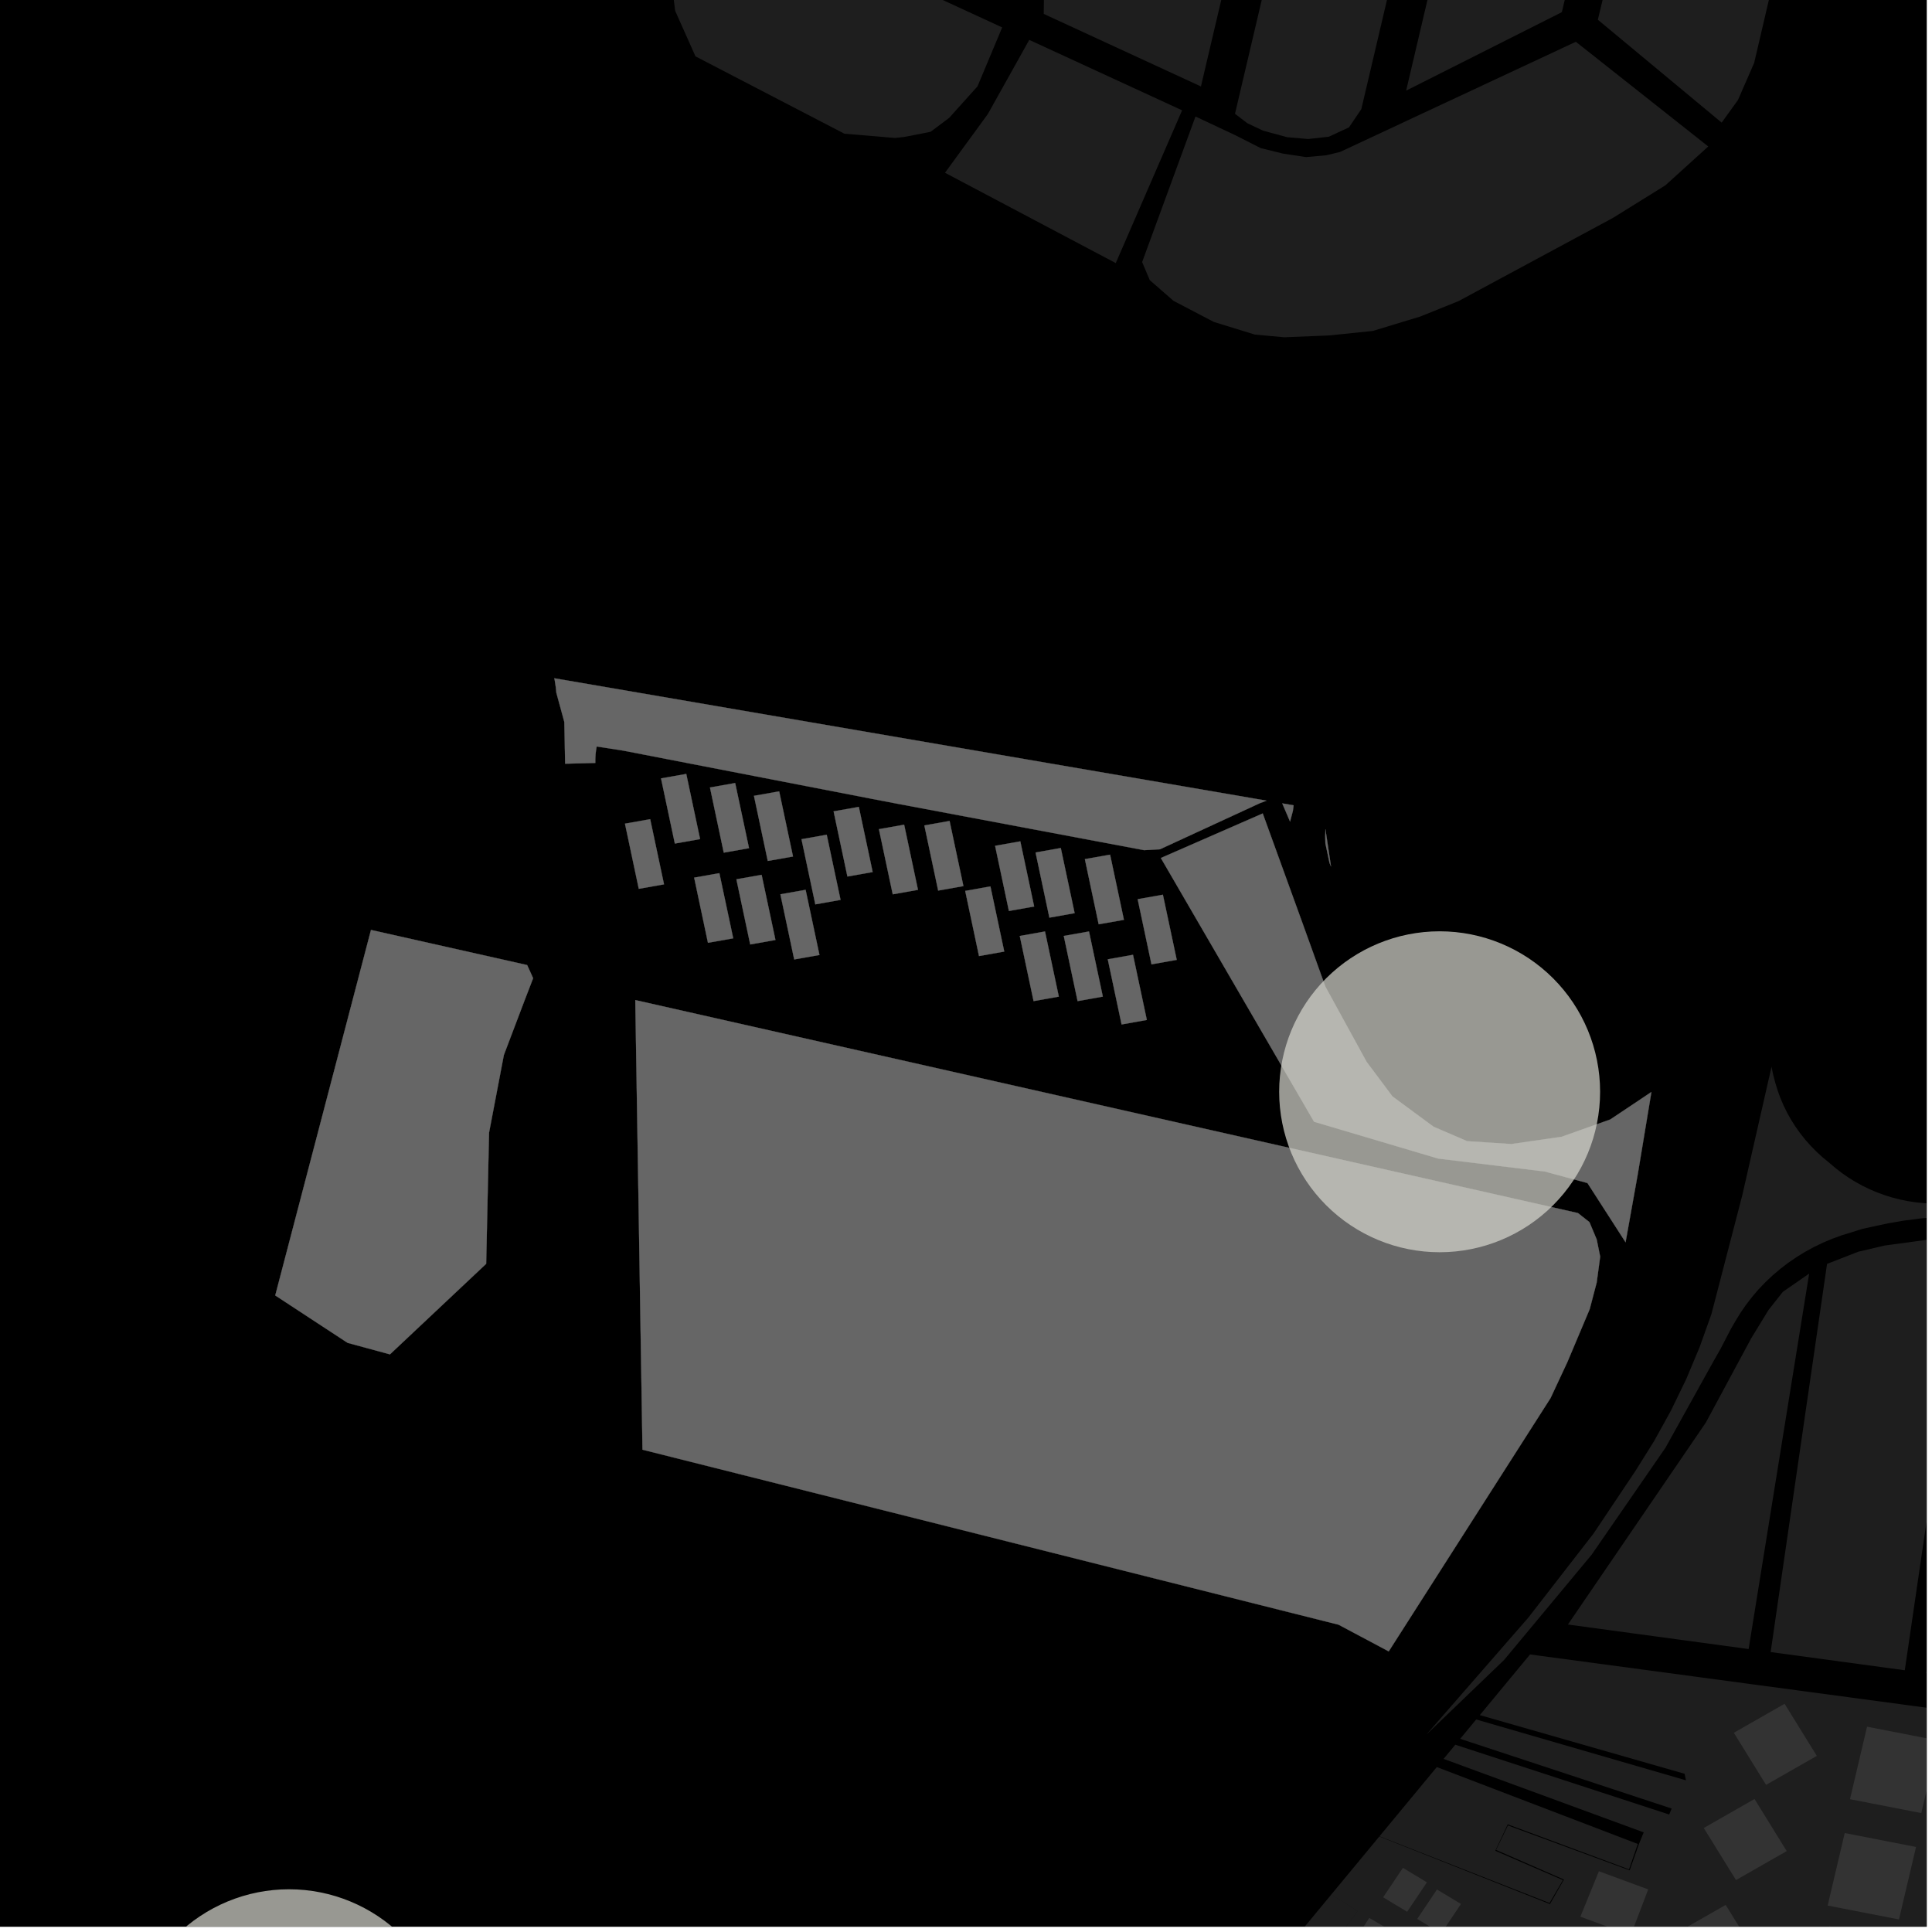 <?xml version="1.0" encoding="UTF-8"?>
<svg xmlns="http://www.w3.org/2000/svg" xmlns:xlink="http://www.w3.org/1999/xlink" width="361pt" height="361pt" viewBox="0 0 361 361" version="1.1">
<defs>
<clipPath id="clip1">
  <path d="M 338 359 L 356 359 L 356 360 L 338 360 Z M 338 359 "/>
</clipPath>
<clipPath id="clip2">
  <path d="M 330 231 L 360 231 L 360 313 L 330 313 Z M 330 231 "/>
</clipPath>
<clipPath id="clip3">
  <path d="M 359 204 L 360 204 L 360 317 L 359 317 Z M 359 204 "/>
</clipPath>
<clipPath id="clip4">
  <path d="M 312 355 L 329 355 L 329 360 L 312 360 Z M 312 355 "/>
</clipPath>
<clipPath id="clip5">
  <path d="M 266 178 L 360 178 L 360 325 L 266 325 Z M 266 178 "/>
</clipPath>
<clipPath id="clip6">
  <path d="M 218 354 L 254 354 L 254 360 L 218 360 Z M 218 354 "/>
</clipPath>
<clipPath id="clip7">
  <path d="M 345 322 L 360 322 L 360 339 L 345 339 Z M 345 322 "/>
</clipPath>
<clipPath id="clip8">
  <path d="M 264 353 L 273 353 L 273 360 L 264 360 Z M 264 353 "/>
</clipPath>
<clipPath id="clip9">
  <path d="M 231 358 L 261 358 L 261 360 L 231 360 Z M 231 358 "/>
</clipPath>
<clipPath id="clip10">
  <path d="M 295 349 L 308 349 L 308 360 L 295 360 Z M 295 349 "/>
</clipPath>
<clipPath id="clip11">
  <path d="M 225 309 L 360 309 L 360 360 L 225 360 Z M 225 309 "/>
</clipPath>
<clipPath id="clip12">
  <path d="M 24 353 L 84 353 L 84 360 L 24 360 Z M 24 353 "/>
</clipPath>
</defs>
<g id="surface7252">
<path style="fill-rule:nonzero;fill:rgb(0%,0%,0%);fill-opacity:1;stroke-width:0.03;stroke-linecap:square;stroke-linejoin:miter;stroke:rgb(0%,0%,0%);stroke-opacity:1;stroke-miterlimit:10;" d="M 0 178 L 360 178 L 360 -182 L 0 -182 Z M 0 178 " transform="matrix(1,0,0,1,0,182)"/>
<path style=" stroke:none;fill-rule:nonzero;fill:rgb(39.999%,39.999%,39.999%);fill-opacity:0.3;" d="M 323.973 323.777 L 333.457 318.359 L 339.477 328.094 L 329.996 333.508 Z M 323.973 323.777 "/>
<path style=" stroke:none;fill-rule:nonzero;fill:rgb(39.999%,39.999%,39.999%);fill-opacity:0.3;" d="M 344.695 342.512 L 358.016 345.109 L 354.828 358.652 L 341.504 356.059 Z M 344.695 342.512 "/>
<g clip-path="url(#clip1)" clip-rule="nonzero">
<path style=" stroke:none;fill-rule:nonzero;fill:rgb(39.999%,39.999%,39.999%);fill-opacity:0.3;" d="M 341.793 359.914 L 355.117 362.508 L 351.926 376.055 L 338.605 373.457 Z M 341.793 359.914 "/>
</g>
<g clip-path="url(#clip2)" clip-rule="nonzero">
<path style=" stroke:none;fill-rule:nonzero;fill:rgb(39.999%,39.999%,39.999%);fill-opacity:0.3;" d="M 341.391 236.16 L 347.215 233.891 L 352.164 232.727 L 360.582 231.59 L 367.77 231.125 L 355.914 312.094 L 330.852 308.691 Z M 341.391 236.16 "/>
</g>
<g clip-path="url(#clip3)" clip-rule="nonzero">
<path style=" stroke:none;fill-rule:nonzero;fill:rgb(39.999%,39.999%,39.999%);fill-opacity:0.3;" d="M 397.195 211.438 L 398.004 209.73 L 398.715 207.988 L 399.332 206.215 L 401.32 204.648 L 385.906 316.168 L 359.922 312.637 L 371.941 230.691 L 373.844 230.215 L 375.719 229.645 L 377.562 228.98 L 379.363 228.227 L 381.121 227.383 L 382.832 226.457 L 384.488 225.445 L 386.086 224.352 L 387.621 223.18 L 389.09 221.934 L 390.488 220.617 L 391.812 219.234 L 393.059 217.785 L 394.223 216.277 L 395.301 214.715 L 396.293 213.098 Z M 397.195 211.438 "/>
</g>
<g clip-path="url(#clip4)" clip-rule="nonzero">
<path style=" stroke:none;fill-rule:nonzero;fill:rgb(39.999%,39.999%,39.999%);fill-opacity:0.3;" d="M 312.969 361.355 L 322.449 355.941 L 328.473 365.672 L 318.988 371.09 Z M 312.969 361.355 "/>
</g>
<path style=" stroke:none;fill-rule:nonzero;fill:rgb(39.999%,39.999%,39.999%);fill-opacity:0.3;" d="M 338.047 237.977 L 326.734 308.129 L 292.969 303.547 L 318.742 265.809 L 327.207 250.086 L 330.445 244.785 L 333.148 241.367 Z M 338.047 237.977 "/>
<path style=" stroke:none;fill-rule:nonzero;fill:rgb(39.999%,39.999%,39.999%);fill-opacity:0.3;" d="M 318.355 341.566 L 327.836 336.148 L 333.855 345.883 L 324.375 351.297 Z M 318.355 341.566 "/>
<g clip-path="url(#clip5)" clip-rule="nonzero">
<path style=" stroke:none;fill-rule:nonzero;fill:rgb(39.999%,39.999%,39.999%);fill-opacity:0.3;" d="M 324.055 247.219 L 323.391 248.367 L 321.516 251.988 L 320.105 254.473 L 311.207 270.504 L 297.402 290.504 L 281.051 310.16 L 266.516 324.125 L 285.594 302.23 L 297.762 286.539 L 305.57 274.871 L 309.051 269.309 L 312.219 263.582 L 315.07 257.703 L 317.59 251.691 L 319.777 245.566 L 325.555 223.324 L 331.02 199.305 L 331.055 199.539 L 331.352 200.945 L 331.73 202.359 L 332.172 203.797 L 332.688 205.211 L 333.281 206.598 L 333.953 207.953 L 334.695 209.273 L 335.512 210.555 L 336.398 211.797 L 337.352 212.988 L 338.367 214.133 L 339.445 215.227 L 340.582 216.262 L 341.777 217.242 L 343 218.285 L 344.176 219.191 L 345.398 220.039 L 346.668 220.824 L 347.977 221.547 L 349.324 222.203 L 350.707 222.789 L 352.117 223.309 L 353.559 223.758 L 355.02 224.133 L 356.5 224.434 L 357.996 224.66 L 359.5 224.816 L 361.012 224.895 L 362.527 224.898 L 364.039 224.824 L 365.547 224.68 L 367.043 224.457 L 368.523 224.16 L 369.988 223.793 L 371.43 223.352 L 372.844 222.84 L 374.23 222.258 L 375.578 221.605 L 376.895 220.891 L 378.164 220.113 L 379.391 219.27 L 380.57 218.367 L 381.699 217.406 L 382.773 216.395 L 383.789 215.328 L 384.742 214.211 L 385.637 213.051 L 386.465 211.848 L 387.227 210.605 L 387.914 209.324 L 388.535 208.016 L 389.082 206.672 L 389.551 205.309 L 389.945 203.918 L 390.109 203.238 L 390.41 201.695 L 390.637 200.066 L 390.77 198.426 L 390.816 196.781 L 390.77 195.137 L 390.633 193.496 L 390.406 191.867 L 390.09 190.25 L 389.684 188.648 L 389.191 187.074 L 388.613 185.523 L 387.949 184.004 L 387.203 182.52 L 386.375 181.074 L 385.469 179.676 L 384.664 178.566 L 413.512 187.234 L 413.711 187.348 L 413.883 187.5 L 414.016 187.684 L 414.109 187.891 L 414.152 188.109 L 414.152 188.309 L 414.102 188.527 L 414.008 188.73 L 413.867 188.914 L 413.695 189.062 L 412.082 189.512 L 410.551 190.004 L 409.055 190.566 L 407.586 191.203 L 406.16 191.914 L 404.773 192.691 L 403.43 193.539 L 402.137 194.453 L 400.895 195.43 L 399.707 196.465 L 398.578 197.559 L 397.512 198.707 L 396.512 199.906 L 395.578 201.156 L 394.715 202.449 L 393.922 203.781 L 393.207 205.152 L 392.566 206.559 L 392.113 207.703 L 391.676 208.609 L 390.844 210.156 L 389.93 211.656 L 388.934 213.113 L 387.859 214.516 L 386.707 215.867 L 385.484 217.156 L 384.191 218.383 L 382.832 219.543 L 381.41 220.637 L 379.93 221.656 L 378.395 222.602 L 376.812 223.469 L 375.184 224.254 L 373.512 224.961 L 371.805 225.582 L 370.066 226.117 L 368.301 226.566 L 366.512 226.93 L 364.703 227.199 L 362.887 227.379 L 361.059 227.473 L 358.715 227.684 L 357.734 227.828 L 355.695 228.078 L 352.789 228.582 L 350.109 229.156 L 347.996 229.621 L 346.027 230.238 L 344.203 230.797 L 342.414 231.445 L 340.664 232.18 L 338.957 233 L 337.297 233.906 L 335.688 234.895 L 334.137 235.957 L 332.645 237.098 L 331.219 238.312 L 329.859 239.594 L 328.574 240.941 L 327.367 242.352 L 326.238 243.82 L 325.191 245.344 L 324.23 246.914 Z M 324.055 247.219 "/>
</g>
<g clip-path="url(#clip6)" clip-rule="nonzero">
<path style=" stroke:none;fill-rule:nonzero;fill:rgb(39.999%,39.999%,39.999%);fill-opacity:0.3;" d="M 218.938 390.016 L 248.746 354.008 L 253.707 357.09 L 225.852 394.266 Z M 218.938 390.016 "/>
</g>
<g clip-path="url(#clip7)" clip-rule="nonzero">
<path style=" stroke:none;fill-rule:nonzero;fill:rgb(39.999%,39.999%,39.999%);fill-opacity:0.3;" d="M 348.863 322.637 L 362.188 325.23 L 358.996 338.777 L 345.676 336.184 Z M 348.863 322.637 "/>
</g>
<path style=" stroke:none;fill-rule:nonzero;fill:rgb(39.999%,39.999%,39.999%);fill-opacity:0.3;" d="M 262.137 349.012 L 266.621 351.719 L 262.93 357.223 L 258.445 354.516 Z M 262.137 349.012 "/>
<g clip-path="url(#clip8)" clip-rule="nonzero">
<path style=" stroke:none;fill-rule:nonzero;fill:rgb(39.999%,39.999%,39.999%);fill-opacity:0.3;" d="M 268.5 353.059 L 272.984 355.766 L 269.293 361.27 L 264.809 358.562 Z M 268.5 353.059 "/>
</g>
<g clip-path="url(#clip9)" clip-rule="nonzero">
<path style=" stroke:none;fill-rule:nonzero;fill:rgb(39.999%,39.999%,39.999%);fill-opacity:0.3;" d="M 255.855 358.371 L 260.113 360.871 L 235.465 398.707 L 231.211 396.211 Z M 255.855 358.371 "/>
</g>
<g clip-path="url(#clip10)" clip-rule="nonzero">
<path style=" stroke:none;fill-rule:nonzero;fill:rgb(39.999%,39.999%,39.999%);fill-opacity:0.3;" d="M 298.762 349.648 L 307.973 353.039 L 304.707 361.602 L 295.297 358.137 Z M 298.762 349.648 "/>
</g>
<g clip-path="url(#clip11)" clip-rule="nonzero">
<path style=" stroke:none;fill-rule:nonzero;fill:rgb(39.999%,39.999%,39.999%);fill-opacity:0.3;" d="M 248.746 354.008 L 257.734 343.152 L 289.613 355.781 L 292.227 351.199 L 279.543 345.668 L 281.758 341.086 L 304.504 349.477 L 306.238 344.582 L 306.707 343.422 L 307.129 342.383 L 269.738 328.652 L 271.926 326.008 L 311.895 339.047 L 312.09 338.578 L 312.352 337.93 L 272.84 324.902 L 275.832 321.289 L 315.031 332.66 L 314.91 332.098 L 314.77 331.434 L 276.508 320.473 L 285.891 309.137 L 397.848 324.176 L 383.109 446.266 L 386.191 446.605 L 389.273 446.949 L 404.387 325.051 L 435.281 329.191 L 413.828 479.875 L 393.949 484.168 L 373.812 487.988 L 367.023 489.984 L 348.242 494.043 L 342.027 441.258 L 343.34 409.074 L 338.23 409.074 L 337.973 402.297 L 335.805 401.988 L 332.867 401.57 L 343.195 495.133 L 323.414 499.402 L 316.41 442.543 L 313.309 443.168 L 309.363 443.961 L 316.234 500.957 L 295.332 505.469 L 288.672 430.191 L 225.852 394.27 L 253.707 357.09 Z M 248.746 354.008 "/>
</g>
<path style=" stroke:none;fill-rule:nonzero;fill:rgb(39.999%,39.999%,39.999%);fill-opacity:0.3;" d="M 268.473 330.18 L 306.027 344.547 L 304.391 349.297 L 281.723 340.887 L 279.406 345.824 L 292.039 351.297 L 289.539 355.59 L 257.762 343.117 Z M 268.473 330.18 "/>
<path style=" stroke:none;fill-rule:nonzero;fill:rgb(39.999%,39.999%,39.999%);fill-opacity:0.3;" d="M 262.156 -112.352 L 284.461 -107.707 L 254.367 20.391 L 252.059 23.801 L 248.301 25.543 L 244.445 25.977 L 240.5 25.633 L 236.004 24.414 L 233.066 23.023 L 230.762 21.262 Z M 262.156 -112.352 "/>
<path style=" stroke:none;fill-rule:nonzero;fill:rgb(39.999%,39.999%,39.999%);fill-opacity:0.3;" d="M 323.344 -99.605 L 351.801 -93.676 L 331.824 -5.602 L 327.77 11.754 L 324.75 18.672 L 321.699 22.914 L 298.562 3.688 Z M 323.344 -99.605 "/>
<path style=" stroke:none;fill-rule:nonzero;fill:rgb(39.999%,39.999%,39.999%);fill-opacity:0.3;" d="M 176.574 32.281 L 184.578 21.312 L 192.32 7.453 L 220.879 20.613 L 208.484 49.16 Z M 176.574 32.281 "/>
<path style=" stroke:none;fill-rule:nonzero;fill:rgb(39.999%,39.999%,39.999%);fill-opacity:0.3;" d="M 213.41 48.969 L 223.383 21.77 L 230.762 25.238 L 235.574 27.676 L 239.723 28.699 L 244.035 29.355 L 247.852 29.008 L 250.41 28.387 L 294.453 7.805 L 319.191 27.367 L 311.188 34.625 L 301.406 40.703 L 272.535 56.262 L 265.418 59.133 L 256.523 61.836 L 248.34 62.68 L 239.977 63.02 L 234.461 62.516 L 226.812 60.156 L 219.285 56.223 L 214.836 52.344 Z M 213.41 48.969 "/>
<path style=" stroke:none;fill-rule:nonzero;fill:rgb(39.999%,39.999%,39.999%);fill-opacity:0.3;" d="M 172.391 24.922 L 168.984 25.586 L 167.258 25.781 L 157.777 24.984 L 129.953 10.531 L 126.156 2.023 L 125.207 -5.602 L 125.016 -15.598 L 126.109 -23.059 L 187.262 5.121 L 182.652 16.129 L 177.352 22.027 L 173.875 24.629 Z M 172.391 24.922 "/>
<path style=" stroke:none;fill-rule:nonzero;fill:rgb(39.999%,39.999%,39.999%);fill-opacity:0.3;" d="M 291.676 -106.203 L 316.129 -101.109 L 291.84 2.27 L 262.742 16.934 Z M 291.676 -106.203 "/>
<path style=" stroke:none;fill-rule:nonzero;fill:rgb(39.999%,39.999%,39.999%);fill-opacity:0.3;" d="M 195.027 2.598 L 195.109 -5.039 L 228.902 -3.02 L 224.398 16.152 Z M 195.027 2.598 "/>
<path style=" stroke:none;fill-rule:nonzero;fill:rgb(39.999%,39.999%,39.999%);fill-opacity:0.3;" d="M 212.527 212.492 L 217.234 211.656 L 219.82 223.832 L 215.105 224.668 Z M 212.527 212.492 "/>
<path style=" stroke:none;fill-rule:nonzero;fill:rgb(39.999%,39.999%,39.999%);fill-opacity:0.3;" d="M 169.758 205.785 L 174.469 204.949 L 177.055 217.125 L 172.34 217.961 Z M 169.758 205.785 "/>
<path style=" stroke:none;fill-rule:nonzero;fill:rgb(39.999%,39.999%,39.999%);fill-opacity:0.3;" d="M 178.758 208.629 L 183.469 207.793 L 186.055 219.965 L 181.34 220.805 Z M 178.758 208.629 "/>
<path style=" stroke:none;fill-rule:nonzero;fill:rgb(39.999%,39.999%,39.999%);fill-opacity:0.3;" d="M 164.961 217.367 L 169.672 216.531 L 172.258 228.703 L 167.543 229.543 Z M 164.961 217.367 "/>
<path style=" stroke:none;fill-rule:nonzero;fill:rgb(39.999%,39.999%,39.999%);fill-opacity:0.3;" d="M 222.031 228.613 L 226.742 227.777 L 229.328 239.949 L 224.613 240.785 Z M 222.031 228.613 "/>
<path style=" stroke:none;fill-rule:nonzero;fill:rgb(39.999%,39.999%,39.999%);fill-opacity:0.3;" d="M 215.535 233.117 L 220.242 232.281 L 222.828 244.457 L 218.113 245.293 Z M 215.535 233.117 "/>
<path style=" stroke:none;fill-rule:nonzero;fill:rgb(39.999%,39.999%,39.999%);fill-opacity:0.3;" d="M 235.785 234.77 L 240.496 233.934 L 243.082 246.109 L 238.363 246.945 Z M 235.785 234.77 "/>
<path style=" stroke:none;fill-rule:nonzero;fill:rgb(39.999%,39.999%,39.999%);fill-opacity:0.3;" d="M 240.855 226.371 L 245.566 225.535 L 248.152 237.707 L 243.434 238.543 Z M 240.855 226.371 "/>
<path style=" stroke:none;fill-rule:nonzero;fill:rgb(39.999%,39.999%,39.999%);fill-opacity:0.3;" d="M 251.105 232.77 L 255.816 231.93 L 258.402 244.105 L 253.688 244.941 Z M 251.105 232.77 "/>
<path style=" stroke:none;fill-rule:nonzero;fill:rgb(39.999%,39.999%,39.999%);fill-opacity:0.3;" d="M 247.188 246.316 L 251.898 245.48 L 254.484 257.652 L 249.77 258.492 Z M 247.188 246.316 "/>
<path style=" stroke:none;fill-rule:nonzero;fill:rgb(39.999%,39.999%,39.999%);fill-opacity:0.3;" d="M 241.441 271.043 L 246.152 270.207 L 248.738 282.379 L 244.023 283.215 Z M 241.441 271.043 "/>
<path style=" stroke:none;fill-rule:nonzero;fill:rgb(39.999%,39.999%,39.999%);fill-opacity:0.3;" d="M 235.273 256.852 L 239.984 256.016 L 242.57 268.191 L 237.855 269.027 Z M 235.273 256.852 "/>
<path style=" stroke:none;fill-rule:nonzero;fill:rgb(39.999%,39.999%,39.999%);fill-opacity:0.3;" d="M 225.297 256.855 L 230.008 256.02 L 232.594 268.195 L 227.879 269.031 Z M 225.297 256.855 "/>
<path style=" stroke:none;fill-rule:nonzero;fill:rgb(39.999%,39.999%,39.999%);fill-opacity:0.3;" d="M 215.324 261.035 L 220.035 260.195 L 222.621 272.371 L 217.906 273.207 Z M 215.324 261.035 "/>
<path style=" stroke:none;fill-rule:nonzero;fill:rgb(39.999%,39.999%,39.999%);fill-opacity:0.3;" d="M 210.039 247.402 L 214.75 246.566 L 217.336 258.738 L 212.621 259.574 Z M 210.039 247.402 "/>
<path style=" stroke:none;fill-rule:nonzero;fill:rgb(39.999%,39.999%,39.999%);fill-opacity:0.3;" d="M 199.191 268.273 L 203.902 267.438 L 206.488 279.609 L 201.773 280.449 Z M 199.191 268.273 "/>
<path style=" stroke:none;fill-rule:nonzero;fill:rgb(39.999%,39.999%,39.999%);fill-opacity:0.3;" d="M 209.168 270.219 L 213.879 269.383 L 216.465 281.555 L 211.75 282.391 Z M 209.168 270.219 "/>
<path style=" stroke:none;fill-rule:nonzero;fill:rgb(39.999%,39.999%,39.999%);fill-opacity:0.3;" d="M 225.305 270.211 L 230.016 269.375 L 232.602 281.551 L 227.887 282.387 Z M 225.305 270.211 "/>
<path style=" stroke:none;fill-rule:nonzero;fill:rgb(39.999%,39.999%,39.999%);fill-opacity:0.3;" d="M 234.109 279.391 L 238.82 278.555 L 241.406 290.73 L 236.691 291.566 Z M 234.109 279.391 "/>
<path style=" stroke:none;fill-rule:nonzero;fill:rgb(39.999%,39.999%,39.999%);fill-opacity:0.3;" d="M 175.215 222.344 L 179.926 221.508 L 182.512 233.68 L 177.797 234.516 Z M 175.215 222.344 "/>
<path style=" stroke:none;fill-rule:nonzero;fill:rgb(39.999%,39.999%,39.999%);fill-opacity:0.3;" d="M 189.504 256.312 L 194.215 255.477 L 196.801 267.648 L 192.086 268.488 Z M 189.504 256.312 "/>
<path style=" stroke:none;fill-rule:nonzero;fill:rgb(39.999%,39.999%,39.999%);fill-opacity:0.3;" d="M 174.246 257.988 L 178.957 257.152 L 181.543 269.324 L 176.828 270.16 Z M 174.246 257.988 "/>
<path style=" stroke:none;fill-rule:nonzero;fill:rgb(39.999%,39.999%,39.999%);fill-opacity:0.3;" d="M 158.688 233.785 L 163.398 232.949 L 165.984 245.121 L 161.27 245.961 Z M 158.688 233.785 "/>
<path style=" stroke:none;fill-rule:nonzero;fill:rgb(39.999%,39.999%,39.999%);fill-opacity:0.3;" d="M 149.594 235.457 L 154.305 234.621 L 156.891 246.793 L 152.176 247.633 Z M 149.594 235.457 "/>
<path style=" stroke:none;fill-rule:nonzero;fill:rgb(39.999%,39.999%,39.999%);fill-opacity:0.3;" d="M 167.203 245.469 L 171.91 244.633 L 174.496 256.805 L 169.781 257.645 Z M 167.203 245.469 "/>
<path style=" stroke:none;fill-rule:nonzero;fill:rgb(39.999%,39.999%,39.999%);fill-opacity:0.3;" d="M 188.277 217.48 L 192.988 216.645 L 195.574 228.816 L 190.859 229.656 Z M 188.277 217.48 "/>
<path style=" stroke:none;fill-rule:nonzero;fill:rgb(39.999%,39.999%,39.999%);fill-opacity:0.3;" d="M 183.641 264.941 L 188.352 264.105 L 190.938 276.277 L 186.219 277.113 Z M 183.641 264.941 "/>
<path style=" stroke:none;fill-rule:nonzero;fill:rgb(39.999%,39.999%,39.999%);fill-opacity:0.3;" d="M 202.41 251.855 L 207.121 251.02 L 209.707 263.191 L 204.992 264.031 Z M 202.41 251.855 "/>
<path style=" stroke:none;fill-rule:nonzero;fill:rgb(39.999%,39.999%,39.999%);fill-opacity:0.3;" d="M 222.527 214.387 L 227.238 213.551 L 229.824 225.723 L 225.109 226.562 Z M 222.527 214.387 "/>
<path style=" stroke:none;fill-rule:nonzero;fill:rgb(39.999%,39.999%,39.999%);fill-opacity:0.3;" d="M 161.043 250.199 L 165.754 249.363 L 168.34 261.539 L 163.625 262.375 Z M 161.043 250.199 "/>
<path style=" stroke:none;fill-rule:nonzero;fill:rgb(39.999%,39.999%,39.999%);fill-opacity:0.3;" d="M 124.797 208.973 L 129.508 208.137 L 132.094 220.309 L 127.379 221.145 Z M 124.797 208.973 "/>
<path style=" stroke:none;fill-rule:nonzero;fill:rgb(39.999%,39.999%,39.999%);fill-opacity:0.3;" d="M 134.621 214.316 L 139.332 213.48 L 141.918 225.652 L 137.203 226.492 Z M 134.621 214.316 "/>
<path style=" stroke:none;fill-rule:nonzero;fill:rgb(39.999%,39.999%,39.999%);fill-opacity:0.3;" d="M 72.422 220.129 L 76.949 218.633 L 81.426 230.301 L 76.895 231.797 Z M 72.422 220.129 "/>
<path style=" stroke:none;fill-rule:nonzero;fill:rgb(39.999%,39.999%,39.999%);fill-opacity:0.3;" d="M 72.426 234.383 L 76.953 232.887 L 81.43 244.559 L 76.898 246.055 Z M 72.426 234.383 "/>
<path style=" stroke:none;fill-rule:nonzero;fill:rgb(39.999%,39.999%,39.999%);fill-opacity:0.3;" d="M 141.082 232.398 L 145.793 231.562 L 148.379 243.738 L 143.664 244.574 Z M 141.082 232.398 "/>
<path style=" stroke:none;fill-rule:nonzero;fill:rgb(39.999%,39.999%,39.999%);fill-opacity:0.3;" d="M 129.934 226.84 L 134.645 226.004 L 137.23 238.176 L 132.516 239.012 Z M 129.934 226.84 "/>
<path style=" stroke:none;fill-rule:nonzero;fill:rgb(39.999%,39.999%,39.999%);fill-opacity:0.3;" d="M 124.359 232.961 L 129.07 232.125 L 131.656 244.301 L 126.941 245.137 Z M 124.359 232.961 "/>
<path style=" stroke:none;fill-rule:nonzero;fill:rgb(39.999%,39.999%,39.999%);fill-opacity:0.3;" d="M 132.285 245.203 L 136.996 244.367 L 139.582 256.539 L 134.867 257.375 Z M 132.285 245.203 "/>
<path style=" stroke:none;fill-rule:nonzero;fill:rgb(39.999%,39.999%,39.999%);fill-opacity:0.3;" d="M 142.262 246.035 L 146.973 245.195 L 149.559 257.371 L 144.844 258.207 Z M 142.262 246.035 "/>
<path style=" stroke:none;fill-rule:nonzero;fill:rgb(39.999%,39.999%,39.999%);fill-opacity:0.3;" d="M 151.066 250.762 L 155.777 249.926 L 158.363 262.098 L 153.648 262.934 Z M 151.066 250.762 "/>
<path style=" stroke:none;fill-rule:nonzero;fill:rgb(39.999%,39.999%,39.999%);fill-opacity:0.3;" d="M 63.234 216.434 L 67.762 214.938 L 72.238 226.609 L 67.707 228.105 Z M 63.234 216.434 "/>
<path style=" stroke:none;fill-rule:nonzero;fill:rgb(39.999%,39.999%,39.999%);fill-opacity:0.3;" d="M 140.875 207.953 L 145.586 207.117 L 148.172 219.289 L 143.457 220.125 Z M 140.875 207.953 "/>
<path style=" stroke:none;fill-rule:nonzero;fill:rgb(39.999%,39.999%,39.999%);fill-opacity:0.3;" d="M 57.578 226.625 L 62.105 225.129 L 66.582 236.797 L 62.051 238.297 Z M 57.578 226.625 "/>
<path style=" stroke:none;fill-rule:nonzero;fill:rgb(39.999%,39.999%,39.999%);fill-opacity:0.3;" d="M 63.801 239.668 L 68.324 238.172 L 72.805 249.84 L 68.273 251.34 Z M 63.801 239.668 "/>
<path style=" stroke:none;fill-rule:nonzero;fill:rgb(39.999%,39.999%,39.999%);fill-opacity:0.3;" d="M 76.871 209.301 L 81.398 207.805 L 85.875 219.477 L 81.344 220.973 Z M 76.871 209.301 "/>
<path style=" stroke:none;fill-rule:nonzero;fill:rgb(39.999%,39.999%,39.999%);fill-opacity:0.3;" d="M 123.414 194.695 L 128.125 193.859 L 130.711 206.031 L 125.996 206.871 Z M 123.414 194.695 "/>
<path style=" stroke:none;fill-rule:nonzero;fill:rgb(39.999%,39.999%,39.999%);fill-opacity:0.3;" d="M 133.234 195.383 L 137.945 194.547 L 140.531 206.719 L 135.816 207.555 Z M 133.234 195.383 "/>
<path style=" stroke:none;fill-rule:nonzero;fill:rgb(39.999%,39.999%,39.999%);fill-opacity:0.3;" d="M 69.32 173.762 L 98.5 180.324 L 99.617 182.781 L 98.035 186.883 L 94.148 197.129 L 91.379 211.645 L 90.84 236.148 L 72.863 253.066 L 64.953 250.918 L 51.43 242.055 Z M 69.32 173.762 "/>
<path style=" stroke:none;fill-rule:nonzero;fill:rgb(39.999%,39.999%,39.999%);fill-opacity:0.3;" d="M 157.625 203.68 L 162.336 202.844 L 164.922 215.016 L 160.207 215.852 Z M 157.625 203.68 "/>
<path style=" stroke:none;fill-rule:nonzero;fill:rgb(39.999%,39.999%,39.999%);fill-opacity:0.3;" d="M 118.707 186.867 L 294.844 226.664 L 296.992 228.359 L 298.344 231.586 L 298.996 234.812 L 298.344 239.648 L 297.039 244.613 L 292.855 254.535 L 289.723 261.238 L 259.484 308.57 L 250.125 303.582 L 120.051 270.879 Z M 118.707 186.867 "/>
<path style=" stroke:none;fill-rule:nonzero;fill:rgb(39.999%,39.999%,39.999%);fill-opacity:0.3;" d="M 207.777 220.793 L 212.488 219.957 L 215.074 232.129 L 210.359 232.969 Z M 207.777 220.793 "/>
<path style=" stroke:none;fill-rule:nonzero;fill:rgb(39.999%,39.999%,39.999%);fill-opacity:0.3;" d="M 116.777 153.902 L 121.488 153.066 L 124.074 165.242 L 119.359 166.078 Z M 116.777 153.902 "/>
<path style=" stroke:none;fill-rule:nonzero;fill:rgb(39.999%,39.999%,39.999%);fill-opacity:0.3;" d="M 123.516 145.445 L 128.227 144.609 L 130.812 156.785 L 126.098 157.621 Z M 123.516 145.445 "/>
<path style=" stroke:none;fill-rule:nonzero;fill:rgb(39.999%,39.999%,39.999%);fill-opacity:0.3;" d="M 132.66 147.145 L 137.367 146.309 L 139.957 158.484 L 135.238 159.32 Z M 132.66 147.145 "/>
<path style=" stroke:none;fill-rule:nonzero;fill:rgb(39.999%,39.999%,39.999%);fill-opacity:0.3;" d="M 140.879 148.703 L 145.59 147.867 L 148.176 160.039 L 143.461 160.875 Z M 140.879 148.703 "/>
<path style=" stroke:none;fill-rule:nonzero;fill:rgb(39.999%,39.999%,39.999%);fill-opacity:0.3;" d="M 129.707 163.988 L 134.414 163.152 L 137.004 175.328 L 132.285 176.164 Z M 129.707 163.988 "/>
<path style=" stroke:none;fill-rule:nonzero;fill:rgb(39.999%,39.999%,39.999%);fill-opacity:0.3;" d="M 137.598 164.297 L 142.309 163.461 L 144.895 175.637 L 140.18 176.473 Z M 137.598 164.297 "/>
<path style=" stroke:none;fill-rule:nonzero;fill:rgb(39.999%,39.999%,39.999%);fill-opacity:0.3;" d="M 145.82 167.102 L 150.531 166.266 L 153.117 178.441 L 148.402 179.277 Z M 145.82 167.102 "/>
<path style=" stroke:none;fill-rule:nonzero;fill:rgb(39.999%,39.999%,39.999%);fill-opacity:0.3;" d="M 241.715 150.477 L 241.582 151.496 L 241.051 153.52 L 239.594 150.113 Z M 241.715 150.477 "/>
<path style=" stroke:none;fill-rule:nonzero;fill:rgb(39.999%,39.999%,39.999%);fill-opacity:0.3;" d="M 236.656 149.605 L 235.387 150.086 L 216.738 158.691 L 213.766 158.855 L 167.992 150.238 L 162.938 149.27 L 116.457 140.254 L 111.488 139.484 L 111.359 140.273 L 111.273 141.062 L 111.234 141.859 L 111.234 142.559 L 105.598 142.703 L 105.449 134.914 L 103.957 129.445 L 103.855 128.426 L 103.652 127.109 L 103.57 126.734 Z M 236.656 149.605 "/>
<path style=" stroke:none;fill-rule:nonzero;fill:rgb(39.999%,39.999%,39.999%);fill-opacity:0.3;" d="M 193.5 159.289 L 198.211 158.453 L 200.797 170.625 L 196.082 171.465 Z M 193.5 159.289 "/>
<path style=" stroke:none;fill-rule:nonzero;fill:rgb(39.999%,39.999%,39.999%);fill-opacity:0.3;" d="M 202.711 160.531 L 207.422 159.695 L 210.008 171.871 L 205.293 172.707 Z M 202.711 160.531 "/>
<path style=" stroke:none;fill-rule:nonzero;fill:rgb(39.999%,39.999%,39.999%);fill-opacity:0.3;" d="M 212.578 168.016 L 217.289 167.18 L 219.875 179.352 L 215.16 180.191 Z M 212.578 168.016 "/>
<path style=" stroke:none;fill-rule:nonzero;fill:rgb(39.999%,39.999%,39.999%);fill-opacity:0.3;" d="M 206.992 179.246 L 211.703 178.41 L 214.289 190.582 L 209.574 191.422 Z M 206.992 179.246 "/>
<path style=" stroke:none;fill-rule:nonzero;fill:rgb(39.999%,39.999%,39.999%);fill-opacity:0.3;" d="M 198.77 174.883 L 203.48 174.047 L 206.066 186.219 L 201.352 187.059 Z M 198.77 174.883 "/>
<path style=" stroke:none;fill-rule:nonzero;fill:rgb(39.999%,39.999%,39.999%);fill-opacity:0.3;" d="M 216.91 160.32 L 235.945 151.996 L 243.371 172.477 L 247.648 184.355 L 255.34 198.391 L 260.18 204.867 L 267.867 210.535 L 274.133 213.234 L 282.387 213.77 L 291.781 212.418 L 300.887 209.176 L 308.57 204.043 L 306.016 219.434 L 303.742 232.121 L 296.621 221.055 L 288.652 218.898 L 268.723 216.477 L 245.539 209.598 Z M 216.91 160.32 "/>
<path style=" stroke:none;fill-rule:nonzero;fill:rgb(39.999%,39.999%,39.999%);fill-opacity:0.3;" d="M 149.762 156.809 L 154.473 155.973 L 157.059 168.145 L 152.344 168.984 Z M 149.762 156.809 "/>
<path style=" stroke:none;fill-rule:nonzero;fill:rgb(39.999%,39.999%,39.999%);fill-opacity:0.3;" d="M 155.762 151.605 L 160.473 150.77 L 163.059 162.945 L 158.344 163.781 Z M 155.762 151.605 "/>
<path style=" stroke:none;fill-rule:nonzero;fill:rgb(39.999%,39.999%,39.999%);fill-opacity:0.3;" d="M 164.23 154.934 L 168.941 154.098 L 171.527 166.27 L 166.812 167.105 Z M 164.23 154.934 "/>
<path style=" stroke:none;fill-rule:nonzero;fill:rgb(39.999%,39.999%,39.999%);fill-opacity:0.3;" d="M 172.719 154.234 L 177.43 153.398 L 180.016 165.57 L 175.301 166.406 Z M 172.719 154.234 "/>
<path style=" stroke:none;fill-rule:nonzero;fill:rgb(39.999%,39.999%,39.999%);fill-opacity:0.3;" d="M 180.352 166.469 L 185.062 165.629 L 187.648 177.805 L 182.93 178.641 Z M 180.352 166.469 "/>
<path style=" stroke:none;fill-rule:nonzero;fill:rgb(39.999%,39.999%,39.999%);fill-opacity:0.3;" d="M 185.938 158.043 L 190.648 157.207 L 193.234 169.383 L 188.52 170.219 Z M 185.938 158.043 "/>
<path style=" stroke:none;fill-rule:nonzero;fill:rgb(39.999%,39.999%,39.999%);fill-opacity:0.3;" d="M 190.547 174.887 L 195.258 174.047 L 197.844 186.223 L 193.129 187.059 Z M 190.547 174.887 "/>
<path style=" stroke:none;fill-rule:nonzero;fill:rgb(39.999%,39.999%,39.999%);fill-opacity:0.3;" d="M 248.703 161.91 L 248.422 161.238 L 247.652 157.582 L 247.621 156.289 L 247.656 154.953 L 247.66 154.945 Z M 248.703 161.91 "/>
<path style="fill-rule:nonzero;fill:rgb(39.999%,39.999%,39.999%);fill-opacity:1;stroke-width:0.03;stroke-linecap:square;stroke-linejoin:miter;stroke:rgb(39.999%,39.999%,39.999%);stroke-opacity:1;stroke-miterlimit:3.239;" d="M 286.527 225.492 L 291.234 224.656 L 293.82 236.832 L 289.105 237.668 Z M 286.527 225.492 " transform="matrix(1,0,0,1,-74,-13)"/>
<path style="fill-rule:nonzero;fill:rgb(39.999%,39.999%,39.999%);fill-opacity:1;stroke-width:0.03;stroke-linecap:square;stroke-linejoin:miter;stroke:rgb(39.999%,39.999%,39.999%);stroke-opacity:1;stroke-miterlimit:3.239;" d="M 243.758 218.785 L 248.469 217.949 L 251.055 230.125 L 246.34 230.961 Z M 243.758 218.785 " transform="matrix(1,0,0,1,-74,-13)"/>
<path style="fill-rule:nonzero;fill:rgb(39.999%,39.999%,39.999%);fill-opacity:1;stroke-width:0.03;stroke-linecap:square;stroke-linejoin:miter;stroke:rgb(39.999%,39.999%,39.999%);stroke-opacity:1;stroke-miterlimit:3.239;" d="M 252.758 221.629 L 257.469 220.793 L 260.055 232.965 L 255.34 233.805 Z M 252.758 221.629 " transform="matrix(1,0,0,1,-74,-13)"/>
<path style="fill-rule:nonzero;fill:rgb(39.999%,39.999%,39.999%);fill-opacity:1;stroke-width:0.03;stroke-linecap:square;stroke-linejoin:miter;stroke:rgb(39.999%,39.999%,39.999%);stroke-opacity:1;stroke-miterlimit:3.239;" d="M 238.961 230.367 L 243.672 229.531 L 246.258 241.703 L 241.543 242.543 Z M 238.961 230.367 " transform="matrix(1,0,0,1,-74,-13)"/>
<path style="fill-rule:nonzero;fill:rgb(39.999%,39.999%,39.999%);fill-opacity:1;stroke-width:0.03;stroke-linecap:square;stroke-linejoin:miter;stroke:rgb(39.999%,39.999%,39.999%);stroke-opacity:1;stroke-miterlimit:3.239;" d="M 296.031 241.613 L 300.742 240.777 L 303.328 252.949 L 298.613 253.785 Z M 296.031 241.613 " transform="matrix(1,0,0,1,-74,-13)"/>
<path style="fill-rule:nonzero;fill:rgb(39.999%,39.999%,39.999%);fill-opacity:1;stroke-width:0.03;stroke-linecap:square;stroke-linejoin:miter;stroke:rgb(39.999%,39.999%,39.999%);stroke-opacity:1;stroke-miterlimit:3.239;" d="M 289.535 246.117 L 294.242 245.281 L 296.828 257.457 L 292.113 258.293 Z M 289.535 246.117 " transform="matrix(1,0,0,1,-74,-13)"/>
<path style="fill-rule:nonzero;fill:rgb(39.999%,39.999%,39.999%);fill-opacity:1;stroke-width:0.03;stroke-linecap:square;stroke-linejoin:miter;stroke:rgb(39.999%,39.999%,39.999%);stroke-opacity:1;stroke-miterlimit:3.239;" d="M 309.785 247.77 L 314.496 246.934 L 317.082 259.109 L 312.363 259.945 Z M 309.785 247.77 " transform="matrix(1,0,0,1,-74,-13)"/>
<path style="fill-rule:nonzero;fill:rgb(39.999%,39.999%,39.999%);fill-opacity:1;stroke-width:0.03;stroke-linecap:square;stroke-linejoin:miter;stroke:rgb(39.999%,39.999%,39.999%);stroke-opacity:1;stroke-miterlimit:3.239;" d="M 314.855 239.371 L 319.566 238.535 L 322.152 250.707 L 317.434 251.543 Z M 314.855 239.371 " transform="matrix(1,0,0,1,-74,-13)"/>
<path style="fill-rule:nonzero;fill:rgb(39.999%,39.999%,39.999%);fill-opacity:1;stroke-width:0.03;stroke-linecap:square;stroke-linejoin:miter;stroke:rgb(39.999%,39.999%,39.999%);stroke-opacity:1;stroke-miterlimit:3.239;" d="M 325.105 245.77 L 329.816 244.93 L 332.402 257.105 L 327.688 257.941 Z M 325.105 245.77 " transform="matrix(1,0,0,1,-74,-13)"/>
<path style="fill-rule:nonzero;fill:rgb(39.999%,39.999%,39.999%);fill-opacity:1;stroke-width:0.03;stroke-linecap:square;stroke-linejoin:miter;stroke:rgb(39.999%,39.999%,39.999%);stroke-opacity:1;stroke-miterlimit:3.239;" d="M 321.188 259.316 L 325.898 258.48 L 328.484 270.652 L 323.77 271.492 Z M 321.188 259.316 " transform="matrix(1,0,0,1,-74,-13)"/>
<path style="fill-rule:nonzero;fill:rgb(39.999%,39.999%,39.999%);fill-opacity:1;stroke-width:0.03;stroke-linecap:square;stroke-linejoin:miter;stroke:rgb(39.999%,39.999%,39.999%);stroke-opacity:1;stroke-miterlimit:3.239;" d="M 315.441 284.043 L 320.152 283.207 L 322.738 295.379 L 318.023 296.215 Z M 315.441 284.043 " transform="matrix(1,0,0,1,-74,-13)"/>
<path style="fill-rule:nonzero;fill:rgb(39.999%,39.999%,39.999%);fill-opacity:1;stroke-width:0.03;stroke-linecap:square;stroke-linejoin:miter;stroke:rgb(39.999%,39.999%,39.999%);stroke-opacity:1;stroke-miterlimit:3.239;" d="M 309.273 269.852 L 313.984 269.016 L 316.57 281.191 L 311.855 282.027 Z M 309.273 269.852 " transform="matrix(1,0,0,1,-74,-13)"/>
<path style="fill-rule:nonzero;fill:rgb(39.999%,39.999%,39.999%);fill-opacity:1;stroke-width:0.03;stroke-linecap:square;stroke-linejoin:miter;stroke:rgb(39.999%,39.999%,39.999%);stroke-opacity:1;stroke-miterlimit:3.239;" d="M 299.297 269.855 L 304.008 269.02 L 306.594 281.195 L 301.879 282.031 Z M 299.297 269.855 " transform="matrix(1,0,0,1,-74,-13)"/>
<path style="fill-rule:nonzero;fill:rgb(39.999%,39.999%,39.999%);fill-opacity:1;stroke-width:0.03;stroke-linecap:square;stroke-linejoin:miter;stroke:rgb(39.999%,39.999%,39.999%);stroke-opacity:1;stroke-miterlimit:3.239;" d="M 289.324 274.035 L 294.035 273.195 L 296.621 285.371 L 291.906 286.207 Z M 289.324 274.035 " transform="matrix(1,0,0,1,-74,-13)"/>
<path style="fill-rule:nonzero;fill:rgb(39.999%,39.999%,39.999%);fill-opacity:1;stroke-width:0.03;stroke-linecap:square;stroke-linejoin:miter;stroke:rgb(39.999%,39.999%,39.999%);stroke-opacity:1;stroke-miterlimit:3.239;" d="M 284.039 260.402 L 288.75 259.566 L 291.336 271.738 L 286.621 272.574 Z M 284.039 260.402 " transform="matrix(1,0,0,1,-74,-13)"/>
<path style="fill-rule:nonzero;fill:rgb(39.999%,39.999%,39.999%);fill-opacity:1;stroke-width:0.03;stroke-linecap:square;stroke-linejoin:miter;stroke:rgb(39.999%,39.999%,39.999%);stroke-opacity:1;stroke-miterlimit:3.239;" d="M 273.191 281.273 L 277.902 280.438 L 280.488 292.609 L 275.773 293.449 Z M 273.191 281.273 " transform="matrix(1,0,0,1,-74,-13)"/>
<path style="fill-rule:nonzero;fill:rgb(39.999%,39.999%,39.999%);fill-opacity:1;stroke-width:0.03;stroke-linecap:square;stroke-linejoin:miter;stroke:rgb(39.999%,39.999%,39.999%);stroke-opacity:1;stroke-miterlimit:3.239;" d="M 283.168 283.219 L 287.879 282.383 L 290.465 294.555 L 285.75 295.391 Z M 283.168 283.219 " transform="matrix(1,0,0,1,-74,-13)"/>
<path style="fill-rule:nonzero;fill:rgb(39.999%,39.999%,39.999%);fill-opacity:1;stroke-width:0.03;stroke-linecap:square;stroke-linejoin:miter;stroke:rgb(39.999%,39.999%,39.999%);stroke-opacity:1;stroke-miterlimit:3.239;" d="M 299.305 283.211 L 304.016 282.375 L 306.602 294.551 L 301.887 295.387 Z M 299.305 283.211 " transform="matrix(1,0,0,1,-74,-13)"/>
<path style="fill-rule:nonzero;fill:rgb(39.999%,39.999%,39.999%);fill-opacity:1;stroke-width:0.03;stroke-linecap:square;stroke-linejoin:miter;stroke:rgb(39.999%,39.999%,39.999%);stroke-opacity:1;stroke-miterlimit:3.239;" d="M 308.109 292.391 L 312.82 291.555 L 315.406 303.73 L 310.691 304.566 Z M 308.109 292.391 " transform="matrix(1,0,0,1,-74,-13)"/>
<path style="fill-rule:nonzero;fill:rgb(39.999%,39.999%,39.999%);fill-opacity:1;stroke-width:0.03;stroke-linecap:square;stroke-linejoin:miter;stroke:rgb(39.999%,39.999%,39.999%);stroke-opacity:1;stroke-miterlimit:3.239;" d="M 249.215 235.344 L 253.926 234.508 L 256.512 246.68 L 251.797 247.516 Z M 249.215 235.344 " transform="matrix(1,0,0,1,-74,-13)"/>
<path style="fill-rule:nonzero;fill:rgb(39.999%,39.999%,39.999%);fill-opacity:1;stroke-width:0.03;stroke-linecap:square;stroke-linejoin:miter;stroke:rgb(39.999%,39.999%,39.999%);stroke-opacity:1;stroke-miterlimit:3.239;" d="M 263.504 269.312 L 268.215 268.477 L 270.801 280.648 L 266.086 281.488 Z M 263.504 269.312 " transform="matrix(1,0,0,1,-74,-13)"/>
<path style="fill-rule:nonzero;fill:rgb(39.999%,39.999%,39.999%);fill-opacity:1;stroke-width:0.03;stroke-linecap:square;stroke-linejoin:miter;stroke:rgb(39.999%,39.999%,39.999%);stroke-opacity:1;stroke-miterlimit:3.239;" d="M 248.246 270.988 L 252.957 270.152 L 255.543 282.324 L 250.828 283.16 Z M 248.246 270.988 " transform="matrix(1,0,0,1,-74,-13)"/>
<path style="fill-rule:nonzero;fill:rgb(39.999%,39.999%,39.999%);fill-opacity:1;stroke-width:0.03;stroke-linecap:square;stroke-linejoin:miter;stroke:rgb(39.999%,39.999%,39.999%);stroke-opacity:1;stroke-miterlimit:3.239;" d="M 232.688 246.785 L 237.398 245.949 L 239.984 258.121 L 235.27 258.961 Z M 232.688 246.785 " transform="matrix(1,0,0,1,-74,-13)"/>
<path style="fill-rule:nonzero;fill:rgb(39.999%,39.999%,39.999%);fill-opacity:1;stroke-width:0.03;stroke-linecap:square;stroke-linejoin:miter;stroke:rgb(39.999%,39.999%,39.999%);stroke-opacity:1;stroke-miterlimit:3.239;" d="M 223.594 248.457 L 228.305 247.621 L 230.891 259.793 L 226.176 260.633 Z M 223.594 248.457 " transform="matrix(1,0,0,1,-74,-13)"/>
<path style="fill-rule:nonzero;fill:rgb(39.999%,39.999%,39.999%);fill-opacity:1;stroke-width:0.03;stroke-linecap:square;stroke-linejoin:miter;stroke:rgb(39.999%,39.999%,39.999%);stroke-opacity:1;stroke-miterlimit:3.239;" d="M 241.203 258.469 L 245.91 257.633 L 248.496 269.805 L 243.781 270.645 Z M 241.203 258.469 " transform="matrix(1,0,0,1,-74,-13)"/>
<path style="fill-rule:nonzero;fill:rgb(39.999%,39.999%,39.999%);fill-opacity:1;stroke-width:0.03;stroke-linecap:square;stroke-linejoin:miter;stroke:rgb(39.999%,39.999%,39.999%);stroke-opacity:1;stroke-miterlimit:3.239;" d="M 262.277 230.48 L 266.988 229.645 L 269.574 241.816 L 264.859 242.656 Z M 262.277 230.48 " transform="matrix(1,0,0,1,-74,-13)"/>
<path style="fill-rule:nonzero;fill:rgb(39.999%,39.999%,39.999%);fill-opacity:1;stroke-width:0.03;stroke-linecap:square;stroke-linejoin:miter;stroke:rgb(39.999%,39.999%,39.999%);stroke-opacity:1;stroke-miterlimit:3.239;" d="M 257.641 277.941 L 262.352 277.105 L 264.938 289.277 L 260.219 290.113 Z M 257.641 277.941 " transform="matrix(1,0,0,1,-74,-13)"/>
<path style="fill-rule:nonzero;fill:rgb(39.999%,39.999%,39.999%);fill-opacity:1;stroke-width:0.03;stroke-linecap:square;stroke-linejoin:miter;stroke:rgb(39.999%,39.999%,39.999%);stroke-opacity:1;stroke-miterlimit:3.239;" d="M 276.41 264.855 L 281.121 264.02 L 283.707 276.191 L 278.992 277.031 Z M 276.41 264.855 " transform="matrix(1,0,0,1,-74,-13)"/>
<path style="fill-rule:nonzero;fill:rgb(39.999%,39.999%,39.999%);fill-opacity:1;stroke-width:0.03;stroke-linecap:square;stroke-linejoin:miter;stroke:rgb(39.999%,39.999%,39.999%);stroke-opacity:1;stroke-miterlimit:3.239;" d="M 296.527 227.387 L 301.238 226.551 L 303.824 238.723 L 299.109 239.562 Z M 296.527 227.387 " transform="matrix(1,0,0,1,-74,-13)"/>
<path style="fill-rule:nonzero;fill:rgb(39.999%,39.999%,39.999%);fill-opacity:1;stroke-width:0.03;stroke-linecap:square;stroke-linejoin:miter;stroke:rgb(39.999%,39.999%,39.999%);stroke-opacity:1;stroke-miterlimit:3.239;" d="M 235.043 263.199 L 239.754 262.363 L 242.34 274.539 L 237.625 275.375 Z M 235.043 263.199 " transform="matrix(1,0,0,1,-74,-13)"/>
<path style="fill-rule:nonzero;fill:rgb(39.999%,39.999%,39.999%);fill-opacity:1;stroke-width:0.03;stroke-linecap:square;stroke-linejoin:miter;stroke:rgb(39.999%,39.999%,39.999%);stroke-opacity:1;stroke-miterlimit:3.239;" d="M 198.797 221.973 L 203.508 221.137 L 206.094 233.309 L 201.379 234.145 Z M 198.797 221.973 " transform="matrix(1,0,0,1,-74,-13)"/>
<path style="fill-rule:nonzero;fill:rgb(39.999%,39.999%,39.999%);fill-opacity:1;stroke-width:0.03;stroke-linecap:square;stroke-linejoin:miter;stroke:rgb(39.999%,39.999%,39.999%);stroke-opacity:1;stroke-miterlimit:3.239;" d="M 208.621 227.316 L 213.332 226.48 L 215.918 238.652 L 211.203 239.492 Z M 208.621 227.316 " transform="matrix(1,0,0,1,-74,-13)"/>
<path style="fill-rule:nonzero;fill:rgb(39.999%,39.999%,39.999%);fill-opacity:1;stroke-width:0.03;stroke-linecap:square;stroke-linejoin:miter;stroke:rgb(39.999%,39.999%,39.999%);stroke-opacity:1;stroke-miterlimit:3.239;" d="M 146.422 233.129 L 150.949 231.633 L 155.426 243.301 L 150.895 244.797 Z M 146.422 233.129 " transform="matrix(1,0,0,1,-74,-13)"/>
<path style="fill-rule:nonzero;fill:rgb(39.999%,39.999%,39.999%);fill-opacity:1;stroke-width:0.03;stroke-linecap:square;stroke-linejoin:miter;stroke:rgb(39.999%,39.999%,39.999%);stroke-opacity:1;stroke-miterlimit:3.239;" d="M 146.426 247.383 L 150.953 245.887 L 155.43 257.559 L 150.898 259.055 Z M 146.426 247.383 " transform="matrix(1,0,0,1,-74,-13)"/>
<path style="fill-rule:nonzero;fill:rgb(39.999%,39.999%,39.999%);fill-opacity:1;stroke-width:0.03;stroke-linecap:square;stroke-linejoin:miter;stroke:rgb(39.999%,39.999%,39.999%);stroke-opacity:1;stroke-miterlimit:3.239;" d="M 215.082 245.398 L 219.793 244.562 L 222.379 256.738 L 217.664 257.574 Z M 215.082 245.398 " transform="matrix(1,0,0,1,-74,-13)"/>
<path style="fill-rule:nonzero;fill:rgb(39.999%,39.999%,39.999%);fill-opacity:1;stroke-width:0.03;stroke-linecap:square;stroke-linejoin:miter;stroke:rgb(39.999%,39.999%,39.999%);stroke-opacity:1;stroke-miterlimit:3.239;" d="M 203.934 239.84 L 208.645 239.004 L 211.23 251.176 L 206.516 252.012 Z M 203.934 239.84 " transform="matrix(1,0,0,1,-74,-13)"/>
<path style="fill-rule:nonzero;fill:rgb(39.999%,39.999%,39.999%);fill-opacity:1;stroke-width:0.03;stroke-linecap:square;stroke-linejoin:miter;stroke:rgb(39.999%,39.999%,39.999%);stroke-opacity:1;stroke-miterlimit:3.239;" d="M 198.359 245.961 L 203.07 245.125 L 205.656 257.301 L 200.941 258.137 Z M 198.359 245.961 " transform="matrix(1,0,0,1,-74,-13)"/>
<path style="fill-rule:nonzero;fill:rgb(39.999%,39.999%,39.999%);fill-opacity:1;stroke-width:0.03;stroke-linecap:square;stroke-linejoin:miter;stroke:rgb(39.999%,39.999%,39.999%);stroke-opacity:1;stroke-miterlimit:3.239;" d="M 206.285 258.203 L 210.996 257.367 L 213.582 269.539 L 208.867 270.375 Z M 206.285 258.203 " transform="matrix(1,0,0,1,-74,-13)"/>
<path style="fill-rule:nonzero;fill:rgb(39.999%,39.999%,39.999%);fill-opacity:1;stroke-width:0.03;stroke-linecap:square;stroke-linejoin:miter;stroke:rgb(39.999%,39.999%,39.999%);stroke-opacity:1;stroke-miterlimit:3.239;" d="M 216.262 259.035 L 220.973 258.195 L 223.559 270.371 L 218.844 271.207 Z M 216.262 259.035 " transform="matrix(1,0,0,1,-74,-13)"/>
<path style="fill-rule:nonzero;fill:rgb(39.999%,39.999%,39.999%);fill-opacity:1;stroke-width:0.03;stroke-linecap:square;stroke-linejoin:miter;stroke:rgb(39.999%,39.999%,39.999%);stroke-opacity:1;stroke-miterlimit:3.239;" d="M 225.066 263.762 L 229.777 262.926 L 232.363 275.098 L 227.648 275.934 Z M 225.066 263.762 " transform="matrix(1,0,0,1,-74,-13)"/>
<path style="fill-rule:nonzero;fill:rgb(39.999%,39.999%,39.999%);fill-opacity:1;stroke-width:0.03;stroke-linecap:square;stroke-linejoin:miter;stroke:rgb(39.999%,39.999%,39.999%);stroke-opacity:1;stroke-miterlimit:3.239;" d="M 137.234 229.434 L 141.762 227.938 L 146.238 239.609 L 141.707 241.105 Z M 137.234 229.434 " transform="matrix(1,0,0,1,-74,-13)"/>
<path style="fill-rule:nonzero;fill:rgb(39.999%,39.999%,39.999%);fill-opacity:1;stroke-width:0.03;stroke-linecap:square;stroke-linejoin:miter;stroke:rgb(39.999%,39.999%,39.999%);stroke-opacity:1;stroke-miterlimit:3.239;" d="M 214.875 220.953 L 219.586 220.117 L 222.172 232.289 L 217.457 233.125 Z M 214.875 220.953 " transform="matrix(1,0,0,1,-74,-13)"/>
<path style="fill-rule:nonzero;fill:rgb(39.999%,39.999%,39.999%);fill-opacity:1;stroke-width:0.03;stroke-linecap:square;stroke-linejoin:miter;stroke:rgb(39.999%,39.999%,39.999%);stroke-opacity:1;stroke-miterlimit:3.239;" d="M 131.578 239.625 L 136.105 238.129 L 140.582 249.797 L 136.051 251.297 Z M 131.578 239.625 " transform="matrix(1,0,0,1,-74,-13)"/>
<path style="fill-rule:nonzero;fill:rgb(39.999%,39.999%,39.999%);fill-opacity:1;stroke-width:0.03;stroke-linecap:square;stroke-linejoin:miter;stroke:rgb(39.999%,39.999%,39.999%);stroke-opacity:1;stroke-miterlimit:3.239;" d="M 137.801 252.668 L 142.324 251.172 L 146.805 262.84 L 142.273 264.34 Z M 137.801 252.668 " transform="matrix(1,0,0,1,-74,-13)"/>
<path style="fill-rule:nonzero;fill:rgb(39.999%,39.999%,39.999%);fill-opacity:1;stroke-width:0.03;stroke-linecap:square;stroke-linejoin:miter;stroke:rgb(39.999%,39.999%,39.999%);stroke-opacity:1;stroke-miterlimit:3.239;" d="M 150.871 222.301 L 155.398 220.805 L 159.875 232.477 L 155.344 233.973 Z M 150.871 222.301 " transform="matrix(1,0,0,1,-74,-13)"/>
<path style="fill-rule:nonzero;fill:rgb(39.999%,39.999%,39.999%);fill-opacity:1;stroke-width:0.03;stroke-linecap:square;stroke-linejoin:miter;stroke:rgb(39.999%,39.999%,39.999%);stroke-opacity:1;stroke-miterlimit:3.239;" d="M 197.414 207.695 L 202.125 206.859 L 204.711 219.031 L 199.996 219.871 Z M 197.414 207.695 " transform="matrix(1,0,0,1,-74,-13)"/>
<path style="fill-rule:nonzero;fill:rgb(39.999%,39.999%,39.999%);fill-opacity:1;stroke-width:0.03;stroke-linecap:square;stroke-linejoin:miter;stroke:rgb(39.999%,39.999%,39.999%);stroke-opacity:1;stroke-miterlimit:3.239;" d="M 207.234 208.383 L 211.945 207.547 L 214.531 219.719 L 209.816 220.555 Z M 207.234 208.383 " transform="matrix(1,0,0,1,-74,-13)"/>
<path style="fill-rule:nonzero;fill:rgb(39.999%,39.999%,39.999%);fill-opacity:1;stroke-width:0.03;stroke-linecap:square;stroke-linejoin:miter;stroke:rgb(39.999%,39.999%,39.999%);stroke-opacity:1;stroke-miterlimit:3.239;" d="M 143.32 186.762 L 172.5 193.324 L 173.617 195.781 L 172.035 199.883 L 168.148 210.129 L 165.379 224.645 L 164.84 249.148 L 146.863 266.066 L 138.953 263.918 L 125.43 255.055 Z M 143.32 186.762 " transform="matrix(1,0,0,1,-74,-13)"/>
<path style="fill-rule:nonzero;fill:rgb(39.999%,39.999%,39.999%);fill-opacity:1;stroke-width:0.03;stroke-linecap:square;stroke-linejoin:miter;stroke:rgb(39.999%,39.999%,39.999%);stroke-opacity:1;stroke-miterlimit:3.239;" d="M 231.625 216.68 L 236.336 215.844 L 238.922 228.016 L 234.207 228.852 Z M 231.625 216.68 " transform="matrix(1,0,0,1,-74,-13)"/>
<path style="fill-rule:nonzero;fill:rgb(39.999%,39.999%,39.999%);fill-opacity:1;stroke-width:0.03;stroke-linecap:square;stroke-linejoin:miter;stroke:rgb(39.999%,39.999%,39.999%);stroke-opacity:1;stroke-miterlimit:3.239;" d="M 192.707 199.867 L 368.844 239.664 L 370.992 241.359 L 372.344 244.586 L 372.996 247.812 L 372.344 252.648 L 371.039 257.613 L 366.855 267.535 L 363.723 274.238 L 333.484 321.57 L 324.125 316.582 L 194.051 283.879 Z M 192.707 199.867 " transform="matrix(1,0,0,1,-74,-13)"/>
<path style="fill-rule:nonzero;fill:rgb(39.999%,39.999%,39.999%);fill-opacity:1;stroke-width:0.03;stroke-linecap:square;stroke-linejoin:miter;stroke:rgb(39.999%,39.999%,39.999%);stroke-opacity:1;stroke-miterlimit:3.239;" d="M 281.777 233.793 L 286.488 232.957 L 289.074 245.129 L 284.359 245.969 Z M 281.777 233.793 " transform="matrix(1,0,0,1,-74,-13)"/>
<path style="fill-rule:nonzero;fill:rgb(39.999%,39.999%,39.999%);fill-opacity:1;stroke-width:0.03;stroke-linecap:square;stroke-linejoin:miter;stroke:rgb(39.999%,39.999%,39.999%);stroke-opacity:1;stroke-miterlimit:3.239;" d="M 190.777 166.902 L 195.488 166.066 L 198.074 178.242 L 193.359 179.078 Z M 190.777 166.902 " transform="matrix(1,0,0,1,-74,-13)"/>
<path style="fill-rule:nonzero;fill:rgb(39.999%,39.999%,39.999%);fill-opacity:1;stroke-width:0.03;stroke-linecap:square;stroke-linejoin:miter;stroke:rgb(39.999%,39.999%,39.999%);stroke-opacity:1;stroke-miterlimit:3.239;" d="M 197.516 158.445 L 202.227 157.609 L 204.812 169.785 L 200.098 170.621 Z M 197.516 158.445 " transform="matrix(1,0,0,1,-74,-13)"/>
<path style="fill-rule:nonzero;fill:rgb(39.999%,39.999%,39.999%);fill-opacity:1;stroke-width:0.03;stroke-linecap:square;stroke-linejoin:miter;stroke:rgb(39.999%,39.999%,39.999%);stroke-opacity:1;stroke-miterlimit:3.239;" d="M 206.66 160.145 L 211.367 159.309 L 213.957 171.484 L 209.238 172.32 Z M 206.66 160.145 " transform="matrix(1,0,0,1,-74,-13)"/>
<path style="fill-rule:nonzero;fill:rgb(39.999%,39.999%,39.999%);fill-opacity:1;stroke-width:0.03;stroke-linecap:square;stroke-linejoin:miter;stroke:rgb(39.999%,39.999%,39.999%);stroke-opacity:1;stroke-miterlimit:3.239;" d="M 214.879 161.703 L 219.59 160.867 L 222.176 173.039 L 217.461 173.875 Z M 214.879 161.703 " transform="matrix(1,0,0,1,-74,-13)"/>
<path style="fill-rule:nonzero;fill:rgb(39.999%,39.999%,39.999%);fill-opacity:1;stroke-width:0.03;stroke-linecap:square;stroke-linejoin:miter;stroke:rgb(39.999%,39.999%,39.999%);stroke-opacity:1;stroke-miterlimit:3.239;" d="M 203.707 176.988 L 208.414 176.152 L 211.004 188.328 L 206.285 189.164 Z M 203.707 176.988 " transform="matrix(1,0,0,1,-74,-13)"/>
<path style="fill-rule:nonzero;fill:rgb(39.999%,39.999%,39.999%);fill-opacity:1;stroke-width:0.03;stroke-linecap:square;stroke-linejoin:miter;stroke:rgb(39.999%,39.999%,39.999%);stroke-opacity:1;stroke-miterlimit:3.239;" d="M 211.598 177.297 L 216.309 176.461 L 218.895 188.637 L 214.18 189.473 Z M 211.598 177.297 " transform="matrix(1,0,0,1,-74,-13)"/>
<path style="fill-rule:nonzero;fill:rgb(39.999%,39.999%,39.999%);fill-opacity:1;stroke-width:0.03;stroke-linecap:square;stroke-linejoin:miter;stroke:rgb(39.999%,39.999%,39.999%);stroke-opacity:1;stroke-miterlimit:3.239;" d="M 219.82 180.102 L 224.531 179.266 L 227.117 191.441 L 222.402 192.277 Z M 219.82 180.102 " transform="matrix(1,0,0,1,-74,-13)"/>
<path style="fill-rule:nonzero;fill:rgb(39.999%,39.999%,39.999%);fill-opacity:1;stroke-width:0.03;stroke-linecap:square;stroke-linejoin:miter;stroke:rgb(39.999%,39.999%,39.999%);stroke-opacity:1;stroke-miterlimit:3.239;" d="M 315.715 163.477 L 315.582 164.496 L 315.051 166.52 L 313.594 163.113 Z M 315.715 163.477 " transform="matrix(1,0,0,1,-74,-13)"/>
<path style="fill-rule:nonzero;fill:rgb(39.999%,39.999%,39.999%);fill-opacity:1;stroke-width:0.03;stroke-linecap:square;stroke-linejoin:miter;stroke:rgb(39.999%,39.999%,39.999%);stroke-opacity:1;stroke-miterlimit:3.239;" d="M 310.656 162.605 L 309.387 163.086 L 290.738 171.691 L 287.766 171.855 L 241.992 163.238 L 236.938 162.27 L 190.457 153.254 L 185.488 152.484 L 185.359 153.273 L 185.273 154.062 L 185.234 154.859 L 185.234 155.559 L 179.598 155.703 L 179.449 147.914 L 177.957 142.445 L 177.855 141.426 L 177.652 140.109 L 177.57 139.734 Z M 310.656 162.605 " transform="matrix(1,0,0,1,-74,-13)"/>
<path style="fill-rule:nonzero;fill:rgb(39.999%,39.999%,39.999%);fill-opacity:1;stroke-width:0.03;stroke-linecap:square;stroke-linejoin:miter;stroke:rgb(39.999%,39.999%,39.999%);stroke-opacity:1;stroke-miterlimit:3.239;" d="M 267.5 172.289 L 272.211 171.453 L 274.797 183.625 L 270.082 184.465 Z M 267.5 172.289 " transform="matrix(1,0,0,1,-74,-13)"/>
<path style="fill-rule:nonzero;fill:rgb(39.999%,39.999%,39.999%);fill-opacity:1;stroke-width:0.03;stroke-linecap:square;stroke-linejoin:miter;stroke:rgb(39.999%,39.999%,39.999%);stroke-opacity:1;stroke-miterlimit:3.239;" d="M 276.711 173.531 L 281.422 172.695 L 284.008 184.871 L 279.293 185.707 Z M 276.711 173.531 " transform="matrix(1,0,0,1,-74,-13)"/>
<path style="fill-rule:nonzero;fill:rgb(39.999%,39.999%,39.999%);fill-opacity:1;stroke-width:0.03;stroke-linecap:square;stroke-linejoin:miter;stroke:rgb(39.999%,39.999%,39.999%);stroke-opacity:1;stroke-miterlimit:3.239;" d="M 286.578 181.016 L 291.289 180.18 L 293.875 192.352 L 289.16 193.191 Z M 286.578 181.016 " transform="matrix(1,0,0,1,-74,-13)"/>
<path style="fill-rule:nonzero;fill:rgb(39.999%,39.999%,39.999%);fill-opacity:1;stroke-width:0.03;stroke-linecap:square;stroke-linejoin:miter;stroke:rgb(39.999%,39.999%,39.999%);stroke-opacity:1;stroke-miterlimit:3.239;" d="M 280.992 192.246 L 285.703 191.41 L 288.289 203.582 L 283.574 204.422 Z M 280.992 192.246 " transform="matrix(1,0,0,1,-74,-13)"/>
<path style="fill-rule:nonzero;fill:rgb(39.999%,39.999%,39.999%);fill-opacity:1;stroke-width:0.03;stroke-linecap:square;stroke-linejoin:miter;stroke:rgb(39.999%,39.999%,39.999%);stroke-opacity:1;stroke-miterlimit:3.239;" d="M 272.77 187.883 L 277.48 187.047 L 280.066 199.219 L 275.352 200.059 Z M 272.77 187.883 " transform="matrix(1,0,0,1,-74,-13)"/>
<path style="fill-rule:nonzero;fill:rgb(39.999%,39.999%,39.999%);fill-opacity:1;stroke-width:0.03;stroke-linecap:square;stroke-linejoin:miter;stroke:rgb(39.999%,39.999%,39.999%);stroke-opacity:1;stroke-miterlimit:3.239;" d="M 290.91 173.32 L 309.945 164.996 L 317.371 185.477 L 321.648 197.355 L 329.34 211.391 L 334.18 217.867 L 341.867 223.535 L 348.133 226.234 L 356.387 226.77 L 365.781 225.418 L 374.887 222.176 L 382.57 217.043 L 380.016 232.434 L 377.742 245.121 L 370.621 234.055 L 362.652 231.898 L 342.723 229.477 L 319.539 222.598 Z M 290.91 173.32 " transform="matrix(1,0,0,1,-74,-13)"/>
<path style="fill-rule:nonzero;fill:rgb(39.999%,39.999%,39.999%);fill-opacity:1;stroke-width:0.03;stroke-linecap:square;stroke-linejoin:miter;stroke:rgb(39.999%,39.999%,39.999%);stroke-opacity:1;stroke-miterlimit:3.239;" d="M 223.762 169.809 L 228.473 168.973 L 231.059 181.145 L 226.344 181.984 Z M 223.762 169.809 " transform="matrix(1,0,0,1,-74,-13)"/>
<path style="fill-rule:nonzero;fill:rgb(39.999%,39.999%,39.999%);fill-opacity:1;stroke-width:0.03;stroke-linecap:square;stroke-linejoin:miter;stroke:rgb(39.999%,39.999%,39.999%);stroke-opacity:1;stroke-miterlimit:3.239;" d="M 229.762 164.605 L 234.473 163.77 L 237.059 175.945 L 232.344 176.781 Z M 229.762 164.605 " transform="matrix(1,0,0,1,-74,-13)"/>
<path style="fill-rule:nonzero;fill:rgb(39.999%,39.999%,39.999%);fill-opacity:1;stroke-width:0.03;stroke-linecap:square;stroke-linejoin:miter;stroke:rgb(39.999%,39.999%,39.999%);stroke-opacity:1;stroke-miterlimit:3.239;" d="M 238.23 167.934 L 242.941 167.098 L 245.527 179.27 L 240.812 180.105 Z M 238.23 167.934 " transform="matrix(1,0,0,1,-74,-13)"/>
<path style="fill-rule:nonzero;fill:rgb(39.999%,39.999%,39.999%);fill-opacity:1;stroke-width:0.03;stroke-linecap:square;stroke-linejoin:miter;stroke:rgb(39.999%,39.999%,39.999%);stroke-opacity:1;stroke-miterlimit:3.239;" d="M 246.719 167.234 L 251.43 166.398 L 254.016 178.57 L 249.301 179.406 Z M 246.719 167.234 " transform="matrix(1,0,0,1,-74,-13)"/>
<path style="fill-rule:nonzero;fill:rgb(39.999%,39.999%,39.999%);fill-opacity:1;stroke-width:0.03;stroke-linecap:square;stroke-linejoin:miter;stroke:rgb(39.999%,39.999%,39.999%);stroke-opacity:1;stroke-miterlimit:3.239;" d="M 254.352 179.469 L 259.062 178.629 L 261.648 190.805 L 256.93 191.641 Z M 254.352 179.469 " transform="matrix(1,0,0,1,-74,-13)"/>
<path style="fill-rule:nonzero;fill:rgb(39.999%,39.999%,39.999%);fill-opacity:1;stroke-width:0.03;stroke-linecap:square;stroke-linejoin:miter;stroke:rgb(39.999%,39.999%,39.999%);stroke-opacity:1;stroke-miterlimit:3.239;" d="M 259.938 171.043 L 264.648 170.207 L 267.234 182.383 L 262.52 183.219 Z M 259.938 171.043 " transform="matrix(1,0,0,1,-74,-13)"/>
<path style="fill-rule:nonzero;fill:rgb(39.999%,39.999%,39.999%);fill-opacity:1;stroke-width:0.03;stroke-linecap:square;stroke-linejoin:miter;stroke:rgb(39.999%,39.999%,39.999%);stroke-opacity:1;stroke-miterlimit:3.239;" d="M 264.547 187.887 L 269.258 187.047 L 271.844 199.223 L 267.129 200.059 Z M 264.547 187.887 " transform="matrix(1,0,0,1,-74,-13)"/>
<path style="fill-rule:nonzero;fill:rgb(39.999%,39.999%,39.999%);fill-opacity:1;stroke-width:0.03;stroke-linecap:square;stroke-linejoin:miter;stroke:rgb(39.999%,39.999%,39.999%);stroke-opacity:1;stroke-miterlimit:3.239;" d="M 322.703 174.91 L 322.422 174.238 L 321.652 170.582 L 321.621 169.289 L 321.656 167.953 L 321.66 167.945 Z M 322.703 174.91 " transform="matrix(1,0,0,1,-74,-13)"/>
<path style=" stroke:none;fill-rule:evenodd;fill:rgb(85.097%,85.097%,81.96%);fill-opacity:0.7;" d="M 298.984 204 C 298.984 196.047 295.824 188.422 290.203 182.797 C 284.578 177.176 276.953 174.016 269 174.016 C 261.047 174.016 253.422 177.176 247.797 182.797 C 242.176 188.422 239.016 196.047 239.016 204 C 239.016 211.953 242.176 219.578 247.797 225.203 C 253.422 230.824 261.047 233.984 269 233.984 C 276.953 233.984 284.578 230.824 290.203 225.203 C 295.824 219.578 298.984 211.953 298.984 204 Z M 298.984 204 "/>
<g clip-path="url(#clip12)" clip-rule="nonzero">
<path style=" stroke:none;fill-rule:evenodd;fill:rgb(85.097%,85.097%,81.96%);fill-opacity:0.7;" d="M 83.984 383 C 83.984 375.047 80.824 367.422 75.203 361.797 C 69.578 356.176 61.953 353.016 54 353.016 C 46.047 353.016 38.422 356.176 32.797 361.797 C 27.176 367.422 24.016 375.047 24.016 383 C 24.016 390.953 27.176 398.578 32.797 404.203 C 38.422 409.824 46.047 412.984 54 412.984 C 61.953 412.984 69.578 409.824 75.203 404.203 C 80.824 398.578 83.984 390.953 83.984 383 Z M 83.984 383 "/>
</g>
</g>
</svg>
